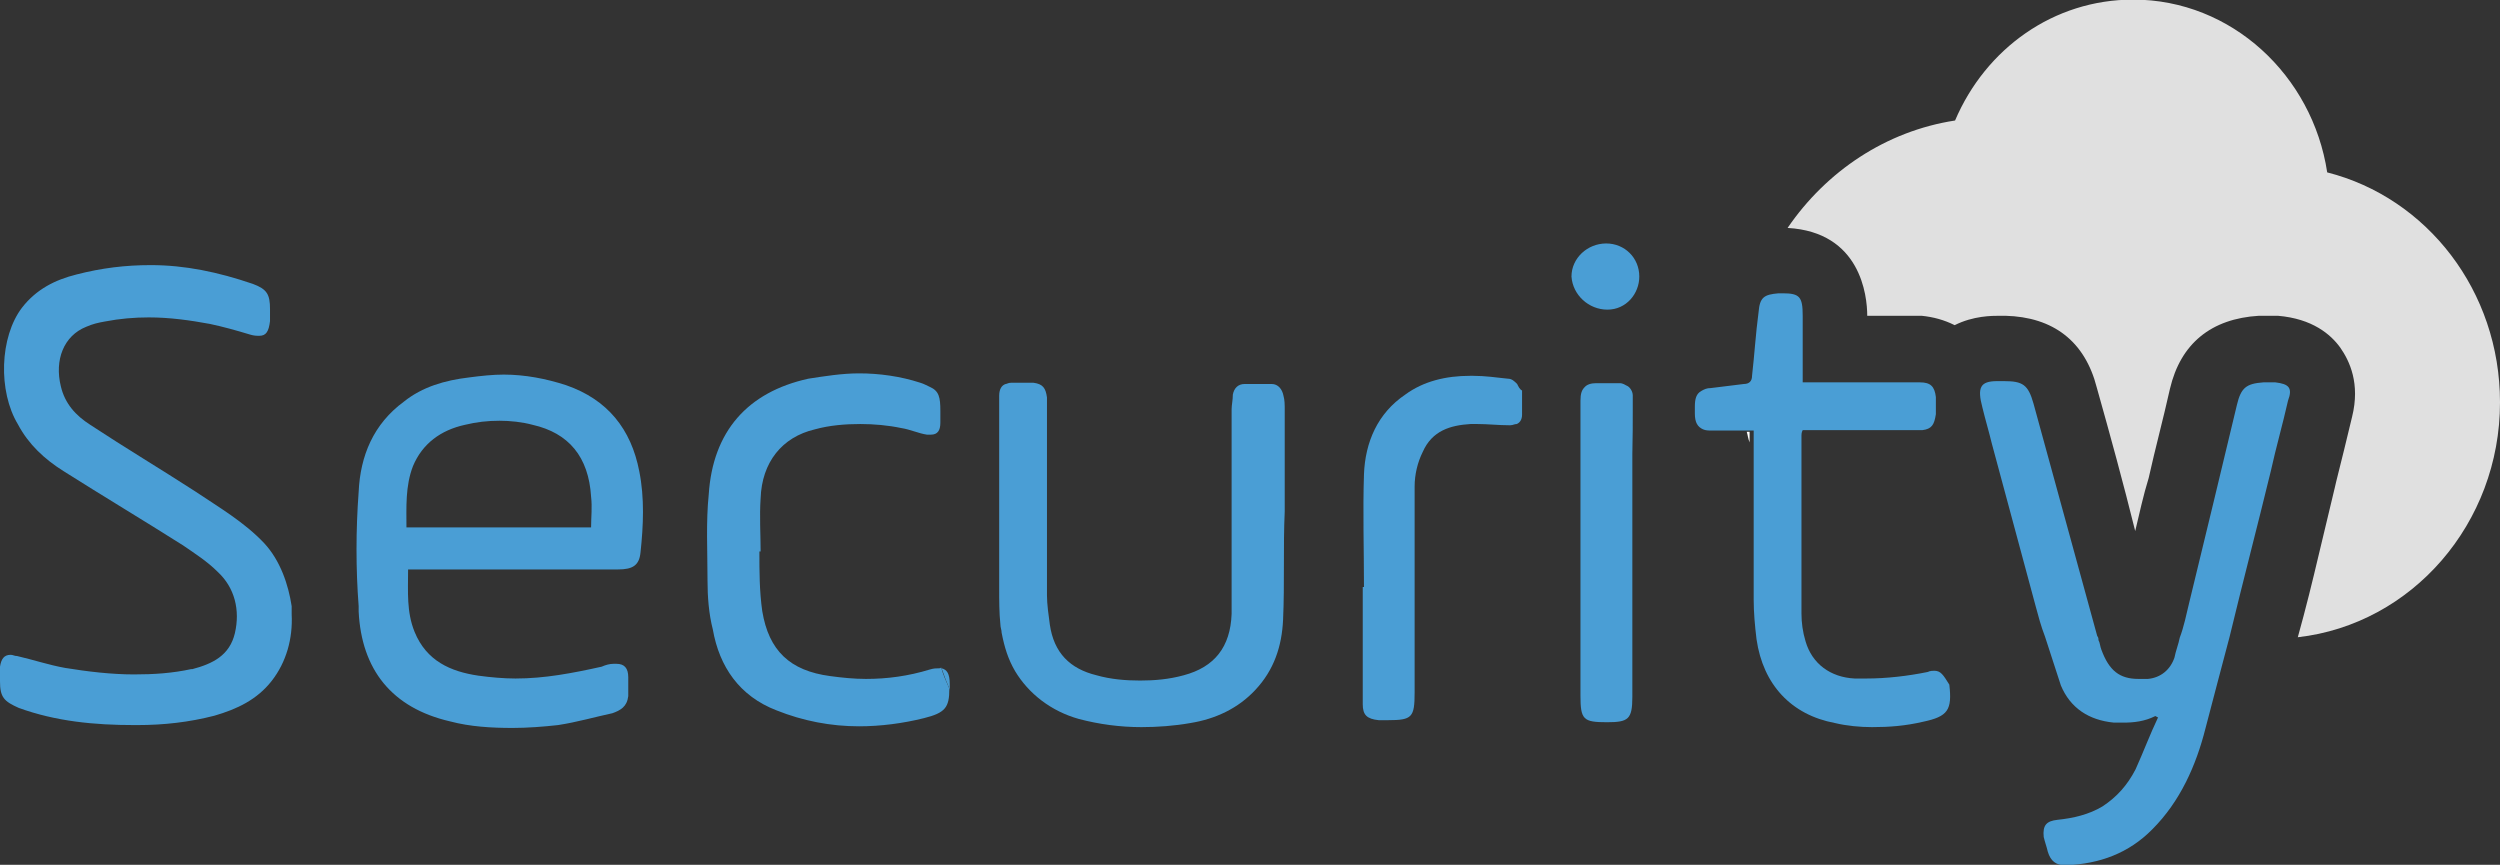 <?xml version="1.0" encoding="utf-8"?>
<!-- Generator: Adobe Illustrator 18.0.0, SVG Export Plug-In . SVG Version: 6.00 Build 0)  -->
<!DOCTYPE svg PUBLIC "-//W3C//DTD SVG 1.1//EN" "http://www.w3.org/Graphics/SVG/1.1/DTD/svg11.dtd">
<svg version="1.1" id="Layer_1" xmlns="http://www.w3.org/2000/svg" xmlns:xlink="http://www.w3.org/1999/xlink" x="0px" y="0px"
	 viewBox="0 290 612 211.7" enable-background="new 0 290 612 211.7" xml:space="preserve">
<rect x="0" y="290" width="612" height="211.7" fill="#333333" stroke="none"/>
<g>
	<path fill="#4A9ED5" d="M64.7,423c-4.9-5.2-11.1-8.8-16.9-12.7c-8.5-5.5-17.2-10.7-25.7-16.3c-3.6-2.3-6.2-5.2-7.2-9.4
		c-1.6-6.5,0.7-12.4,6.2-14.6c1.6-0.7,2.9-1,4.6-1.3c3.6-0.7,7.2-1,10.7-1c5.2,0,10.1,0.7,15,1.6c3.3,0.7,6.5,1.6,9.8,2.6
		c1,0.3,1.6,0.3,2.3,0.3c1.6,0,2.3-1,2.6-3.6c0-1,0-2,0-2.9c0-3.6-0.7-4.9-4.2-6.2c-8.5-2.9-16.6-4.6-25-4.6c-6.2,0-12,0.7-18.2,2.3
		c-5.2,1.3-9.8,3.6-13.3,8.1c-5.5,7.2-5.9,20.5-1,28.6c2.6,4.9,6.5,8.5,11.1,11.4c9.8,6.2,19.5,12,29.3,18.2c2.9,2,5.9,3.9,8.5,6.5
		c4.2,3.9,5.5,9.4,4.2,15c-1.3,5.5-5.5,7.5-10.4,8.8h-0.3c-4.6,1-9.1,1.3-14,1.3c-5.5,0-11.4-0.7-16.9-1.6c-3.9-0.7-7.8-2-11.7-2.9
		c-0.7,0-1-0.3-1.6-0.3c-1.6,0-2.3,1-2.6,2.9c-0.3,1.3,0,2.6,0,3.6c0,3.9,1,4.9,4.6,6.5c9.1,3.3,18.5,4.2,28.3,4.2
		c0.3,0,0.7,0,0.7,0c6.5,0,12.7-0.7,18.9-2.3c5.5-1.6,10.4-3.9,14-8.5c3.6-4.6,5.2-10.4,4.9-16.3c0-0.7,0-1.3,0-2
		C70.6,433.1,68.6,427.2,64.7,423z"/>
	<path fill="#4A9ED5" d="M110.2,466.6c4.9,1.3,10.1,1.6,15.3,1.6c3.6,0,7.5-0.3,11.1-0.7c4.6-0.7,9.1-2,13.3-2.9
		c2-0.7,3.6-1.6,3.9-4.2c0-1.6,0-3.3,0-4.6c0-2.3-1-3.3-2.9-3.3c-0.3,0-0.3,0-0.7,0c-1,0-2,0.3-2.9,0.7c-7.2,1.6-14,2.9-21.1,2.9
		c-2.9,0-6.2-0.3-9.1-0.7c-6.8-1-12.7-3.6-15.6-10.7c-2-4.9-1.6-9.8-1.6-15.3c1,0,1.6,0,2.6,0s2.3,0,3.3,0c6.5,0,13,0,19.5,0
		c8.8,0,17.6,0,26,0c3.6,0,5.2-1,5.5-4.2c0.7-6.5,1-13.3-0.3-19.8c-2-10.4-7.8-17.6-17.9-21.1c-4.9-1.6-10.1-2.6-15.3-2.6
		c-2.6,0-5.5,0.3-8.5,0.7c-5.9,0.7-11.4,2.3-15.9,5.9c-7.5,5.5-10.7,13.3-11.1,22.1c-0.7,9.4-0.7,18.9,0,28c0,0.3,0,1,0,1.3
		C88.5,453.9,95.9,463.3,110.2,466.6z M101.1,404.1c2.3-5.5,6.8-8.8,12.7-10.1c2.9-0.7,5.5-1,8.5-1c2.6,0,5.5,0.3,8.1,1
		c8.8,2,13.7,7.8,14.3,17.6c0.3,2.6,0,4.9,0,7.5c-15.3,0-30.2,0-45.2,0C99.5,414.2,99.2,409,101.1,404.1z"/>
	<path fill="#4A9ED5" d="M87.5,439.9c0-0.3,0-1,0-1.3C87.5,438.9,87.5,439.2,87.5,439.9L87.5,439.9z"/>
	<path fill="#FFFFFF" d="M71.2,440.9c0-0.7,0-1.3,0-2C71.2,439.6,71.2,440.2,71.2,440.9z"/>
	<path fill="#4A9ED5" d="M232.5,457.5c0-2.6-0.7-3.6-2-3.9c0.7,2,1.3,3.6,2,5.2C232.5,458.4,232.5,458.1,232.5,457.5z"/>
	<path fill="#4A9ED5" d="M314.5,415.2c0-8.5,0-16.9,0-25c0-1,0-2.3-0.3-3.3c-0.3-1.6-1.3-2.9-2.9-2.9c-1,0-2.3,0-3.3,0
		c-1,0-2.3,0-3.3,0c-1.6,0-2.6,1-2.9,2.6c0,1.3-0.3,2.6-0.3,3.6c0,15,0,29.9,0,44.9c0,1.6,0,3.3,0,5.2c-0.3,8.1-4.2,13-11.7,15
		c-3.6,1-7.2,1.3-10.7,1.3s-7.2-0.3-10.7-1.3c-6.5-1.6-10.4-5.5-11.4-12.4c-0.3-2.3-0.7-4.9-0.7-7.2c0-15.3,0-30.2,0-45.5
		c0-1,0-2,0-2.9c-0.3-2.3-1-3.3-3.3-3.6c-1,0-2,0-2.6,0c-1,0-2,0-2.9,0c-0.7,0-1,0.3-1.3,0.3c-1,0.3-1.6,1.3-1.6,2.9c0,1,0,2,0,3.3
		c0,4.6,0,8.8,0,13.3c0,10.1,0,20.5,0,30.6c0,2.9,0,5.9,0.3,8.8c0,0.7,0.3,1.3,0.3,2c0.7,3.6,1.6,6.5,3.3,9.4
		c3.3,5.5,8.8,9.8,15.6,11.7c4.9,1.3,10.1,2,15.3,2c3.9,0,8.1-0.3,12-1c6.2-1,11.7-3.6,15.9-8.1c4.6-4.9,6.5-10.7,6.8-17.2
		C314.5,432.7,314.1,424,314.5,415.2C314.1,415.2,314.5,415.2,314.5,415.2z"/>
	<path fill="#4A9ED5" d="M229.9,453.6c-0.7,0-1.3,0-2.3,0.3c-5.2,1.6-10.4,2.3-15.6,2.3c-2.9,0-5.9-0.3-8.8-0.7
		c-9.8-1.3-15-6.2-16.6-15.9c-0.7-4.9-0.7-9.8-0.7-14.6h0.3c0-4.2-0.3-8.5,0-13c0.3-8.8,5.2-15,13.3-16.9c3.6-1,7.5-1.3,11.1-1.3
		c3.3,0,6.8,0.3,10.1,1c2,0.3,4.2,1.3,6.2,1.6c0.3,0,0.7,0,1,0l0,0c1.6,0,2.3-1,2.3-2.9c0-1,0-2,0-2.9c0-3.3-0.3-4.9-2.6-5.9
		c-0.7-0.3-1.3-0.7-2.3-1c-4.9-1.6-10.1-2.3-15-2.3c-4.2,0-8.5,0.7-12.4,1.3c-15,3.3-23.4,13-24.4,28.3c-0.7,6.8-0.3,14-0.3,21.1
		c0,3.9,0.3,8.1,1.3,12c1.6,9.1,6.5,16.3,15.6,19.8c6.5,2.6,13.3,3.9,20.2,3.9c5.2,0,10.7-0.7,15.9-2c5.2-1.3,6.2-2.6,6.2-7.2
		c-0.7-1.6-1.6-3.6-2-5.2C230.2,453.6,230.2,453.6,229.9,453.6z"/>
	<path fill="#4A9ED5" d="M393.5,365.8c4.6,0,7.8-3.9,7.8-8.1c0-4.6-3.6-8.1-8.1-8.1l0,0c-4.6,0-8.5,3.6-8.5,8.1
		C385,362.2,388.9,365.8,393.5,365.8L393.5,365.8z"/>
	<path fill="#E0E0E0" d="M612,388.5c0-27.3-17.9-50.1-42.3-56.3c-3.6-23.7-23.4-42.3-47.5-42.3c-19.5,0-36.1,12-43.6,29.6
		c-16.9,2.6-31.5,12.4-41,26.3c17.9,1,19.5,16.6,19.5,21.5l0,0h9.4c1.3,0,2.6,0,3.9,0c2.9,0.3,5.5,1,8.1,2.3
		c4.6-2.3,9.1-2.3,11.1-2.3c0.3,0,1,0,1.3,0c11.7,0.3,19.5,6.2,22.4,17.6c3.3,11.7,6.5,23.4,9.4,35.1c1-4.2,2-8.8,3.3-13
		c1.6-7.2,3.6-14.6,5.2-21.8c2.6-11.1,10.1-17.2,21.8-17.9c0.7,0,1.3,0,2,0c1,0,1.6,0,2.6,0c8.5,0.7,13,4.6,15.3,7.8
		c2.3,3.3,4.9,8.8,2.9,16.9c-1.3,5.5-2.6,10.7-3.9,15.9l-0.3,1.3l-3.9,16.3c-1.6,6.8-3.3,13.7-5.2,20.5
		C590.5,442.8,612,418.1,612,388.5z"/>
	<path fill="#FFFFFF" d="M427.6,395.7c0.3,1,0.3,1.6,0.7,2.6c0-0.7,0-1.6,0-2.6C427.9,395.7,427.6,395.7,427.6,395.7z"/>
	<g>
		<path fill="#4A9ED5" d="M399.7,390.1c0-1,0-2,0-3.3c0-1-0.7-2-1.3-2.3c-0.7-0.3-1-0.7-2-0.7c-1.3,0-2.3,0-3.6,0c-0.7,0-1.3,0-2,0
			c-1.3,0-2.3,0.3-2.9,1c-0.7,0.7-1,1.6-1,3.3c0,0.7,0,1.3,0,2.3c0,2.6,0,5.5,0,8.1c0,20.5,0,41,0,61.8c0,5.9,0.7,6.5,6.5,6.5l0,0
			c5.2,0,6.2-0.7,6.2-6.2c0-11.7,0-23.4,0-35.1c0-8.1,0-16.3,0-24.4C399.7,397,399.7,393.7,399.7,390.1z"/>
		<path fill="#4A9ED5" d="M371.4,384c-0.7-0.7-1.3-1.3-2.3-1.3c-2.9-0.3-5.5-0.7-8.5-0.7c-0.3,0-0.7,0-0.7,0
			c-5.9,0-11.4,1.3-15.9,4.6c-6.8,4.6-9.8,11.7-10.1,19.5c-0.3,9.1,0,18.5,0,27.6h-0.3c0,2.9,0,5.5,0,8.5c0,6.8,0,13.7,0,20.2
			c0,2.6,1,3.6,3.9,3.9c0.7,0,1.3,0,2,0h0.3c5.9,0,6.5-0.7,6.5-6.8c0-16.9,0-33.8,0-50.4c0-2.9,0.7-5.9,2-8.5
			c2.3-5.2,6.8-6.5,11.7-6.8c0.7,0,1,0,1.6,0c2.6,0,5.2,0.3,7.8,0.3h0.3c0.7,0,1-0.3,1.6-0.3c0.7-0.3,1.3-1,1.3-2.3c0-2,0-3.9,0-5.9
			C372,385.3,371.7,384.6,371.4,384z"/>
		<g>
			<path fill="#4A9ED5" d="M557,383.6c-0.7,0-1,0-1.6,0c-0.3,0-1,0-1.3,0c-4.2,0.3-5.5,1.3-6.5,5.5c-3.9,16.3-7.8,32.5-11.7,48.5
				c-0.7,2.9-1.3,5.9-2.3,8.5c-0.3,1.6-1,3.3-1.3,4.9c-1,2.9-3.3,4.9-6.5,5.2c-0.7,0-1.6,0-2.3,0c-4.6,0-7.2-2-9.1-7.2
				c-0.3-0.7-0.3-1.6-0.7-2.3c0-0.3,0-0.7-0.3-1c-5.2-18.9-10.4-38-15.6-56.9c-1.3-4.6-2.6-5.5-7.2-5.5c-0.3,0-0.7,0-1,0
				c-0.3,0-0.7,0-0.7,0c-4.2,0-4.9,1.6-3.6,6.5c0.7,2.9,1.6,5.9,2.3,8.8c3.6,13.3,7.2,26.7,10.7,39.7c0.7,2.6,1.3,4.9,2.3,7.5
				c1.3,3.9,2.6,8.1,3.9,12c2.3,5.5,6.8,8.5,13,9.1c0.7,0,1.6,0,2.3,0c2.6,0,5.2-0.3,7.8-1.6c0.3,0,0.3,0.3,0.7,0.3
				c-2,4.2-3.6,8.5-5.5,12.7c-2,3.9-4.6,6.8-8.1,9.1c-3.3,2-7.2,2.9-11.1,3.3c-2.6,0.3-3.6,1.3-3.3,4.2c0.3,1.3,0.7,2.3,1,3.6
				c0.7,2.3,2,3.3,4.2,3.3h0.3c8.1-0.3,15.3-2.9,21.1-8.8c6.8-6.8,10.7-15.6,13-24.7c2-7.5,3.9-15,5.9-22.4
				c3.3-13.7,6.8-27,10.1-40.6c1.3-5.9,2.9-11.4,4.2-17.2C561.3,384.9,560.3,384,557,383.6z"/>
			<path fill="#4A9ED5" d="M473.5,454.2c-0.3,0-1,0-1.6,0.3c-4.9,1-10.1,1.6-15,1.6c-1,0-2,0-2.9,0c-5.9-0.3-10.4-3.6-12-9.1
				c-0.7-2.3-1-4.6-1-6.8c0-5.5,0-10.7,0-16.3c0-9.1,0-18.2,0-27.3c0-0.3,0-0.7,0.3-1.3c1.3,0,2.3,0,3.6,0c0.7,0,1.3,0,2,0
				c1,0,2,0,2.9,0c2.3,0,4.6,0,6.8,0c4.2,0,8.5,0,12.7,0c0.3,0,1,0,1.3,0c2.3-0.3,2.9-1.3,3.3-3.9c0-1.3,0-2.6,0-4.2
				c-0.3-2.6-1.3-3.6-3.9-3.6c-0.3,0-0.3,0-0.7,0c-0.7,0-1.3,0-2,0c-4.2,0-8.5,0-12.7,0c-3.6,0-7.2,0-10.7,0c-0.7,0-1.6,0-2.6,0
				c0-5.5,0-11.1,0-16.3c0-4.6-0.7-5.5-4.9-5.5c-0.3,0-0.3,0-0.7,0h-0.3c-3.6,0.3-4.6,1-4.9,4.6c-0.7,5.2-1,10.4-1.6,15.6
				c0,1.3-0.7,2-2,2l0,0c-2.6,0.3-5.5,0.7-8.1,1c-1,0-1.6,0.3-2.3,0.7c-1.3,0.7-1.6,2-1.6,3.9c0,0.7,0,1.3,0,1.6
				c0,2.3,0.7,3.3,2,3.9c0.7,0.3,1.3,0.3,2.3,0.3c1.3,0,2.6,0,3.9,0c1.6,0,3.6,0,5.5,0c0.3,0,0.3,0,0.7,0c0,1,0,2,0,2.6l0,0
				c0,13,0,25.7,0,38.7c0,3.3,0.3,6.5,0.7,9.8c1.6,11.1,8.5,18.5,19.2,20.5c2.9,0.7,6.2,1,9.1,1c4.2,0,8.1-0.3,12.4-1.3
				c6.2-1.3,7.2-2.9,6.5-9.1C475.7,455.2,475.1,454.2,473.5,454.2z"/>
		</g>
	</g>
</g>
</svg>

